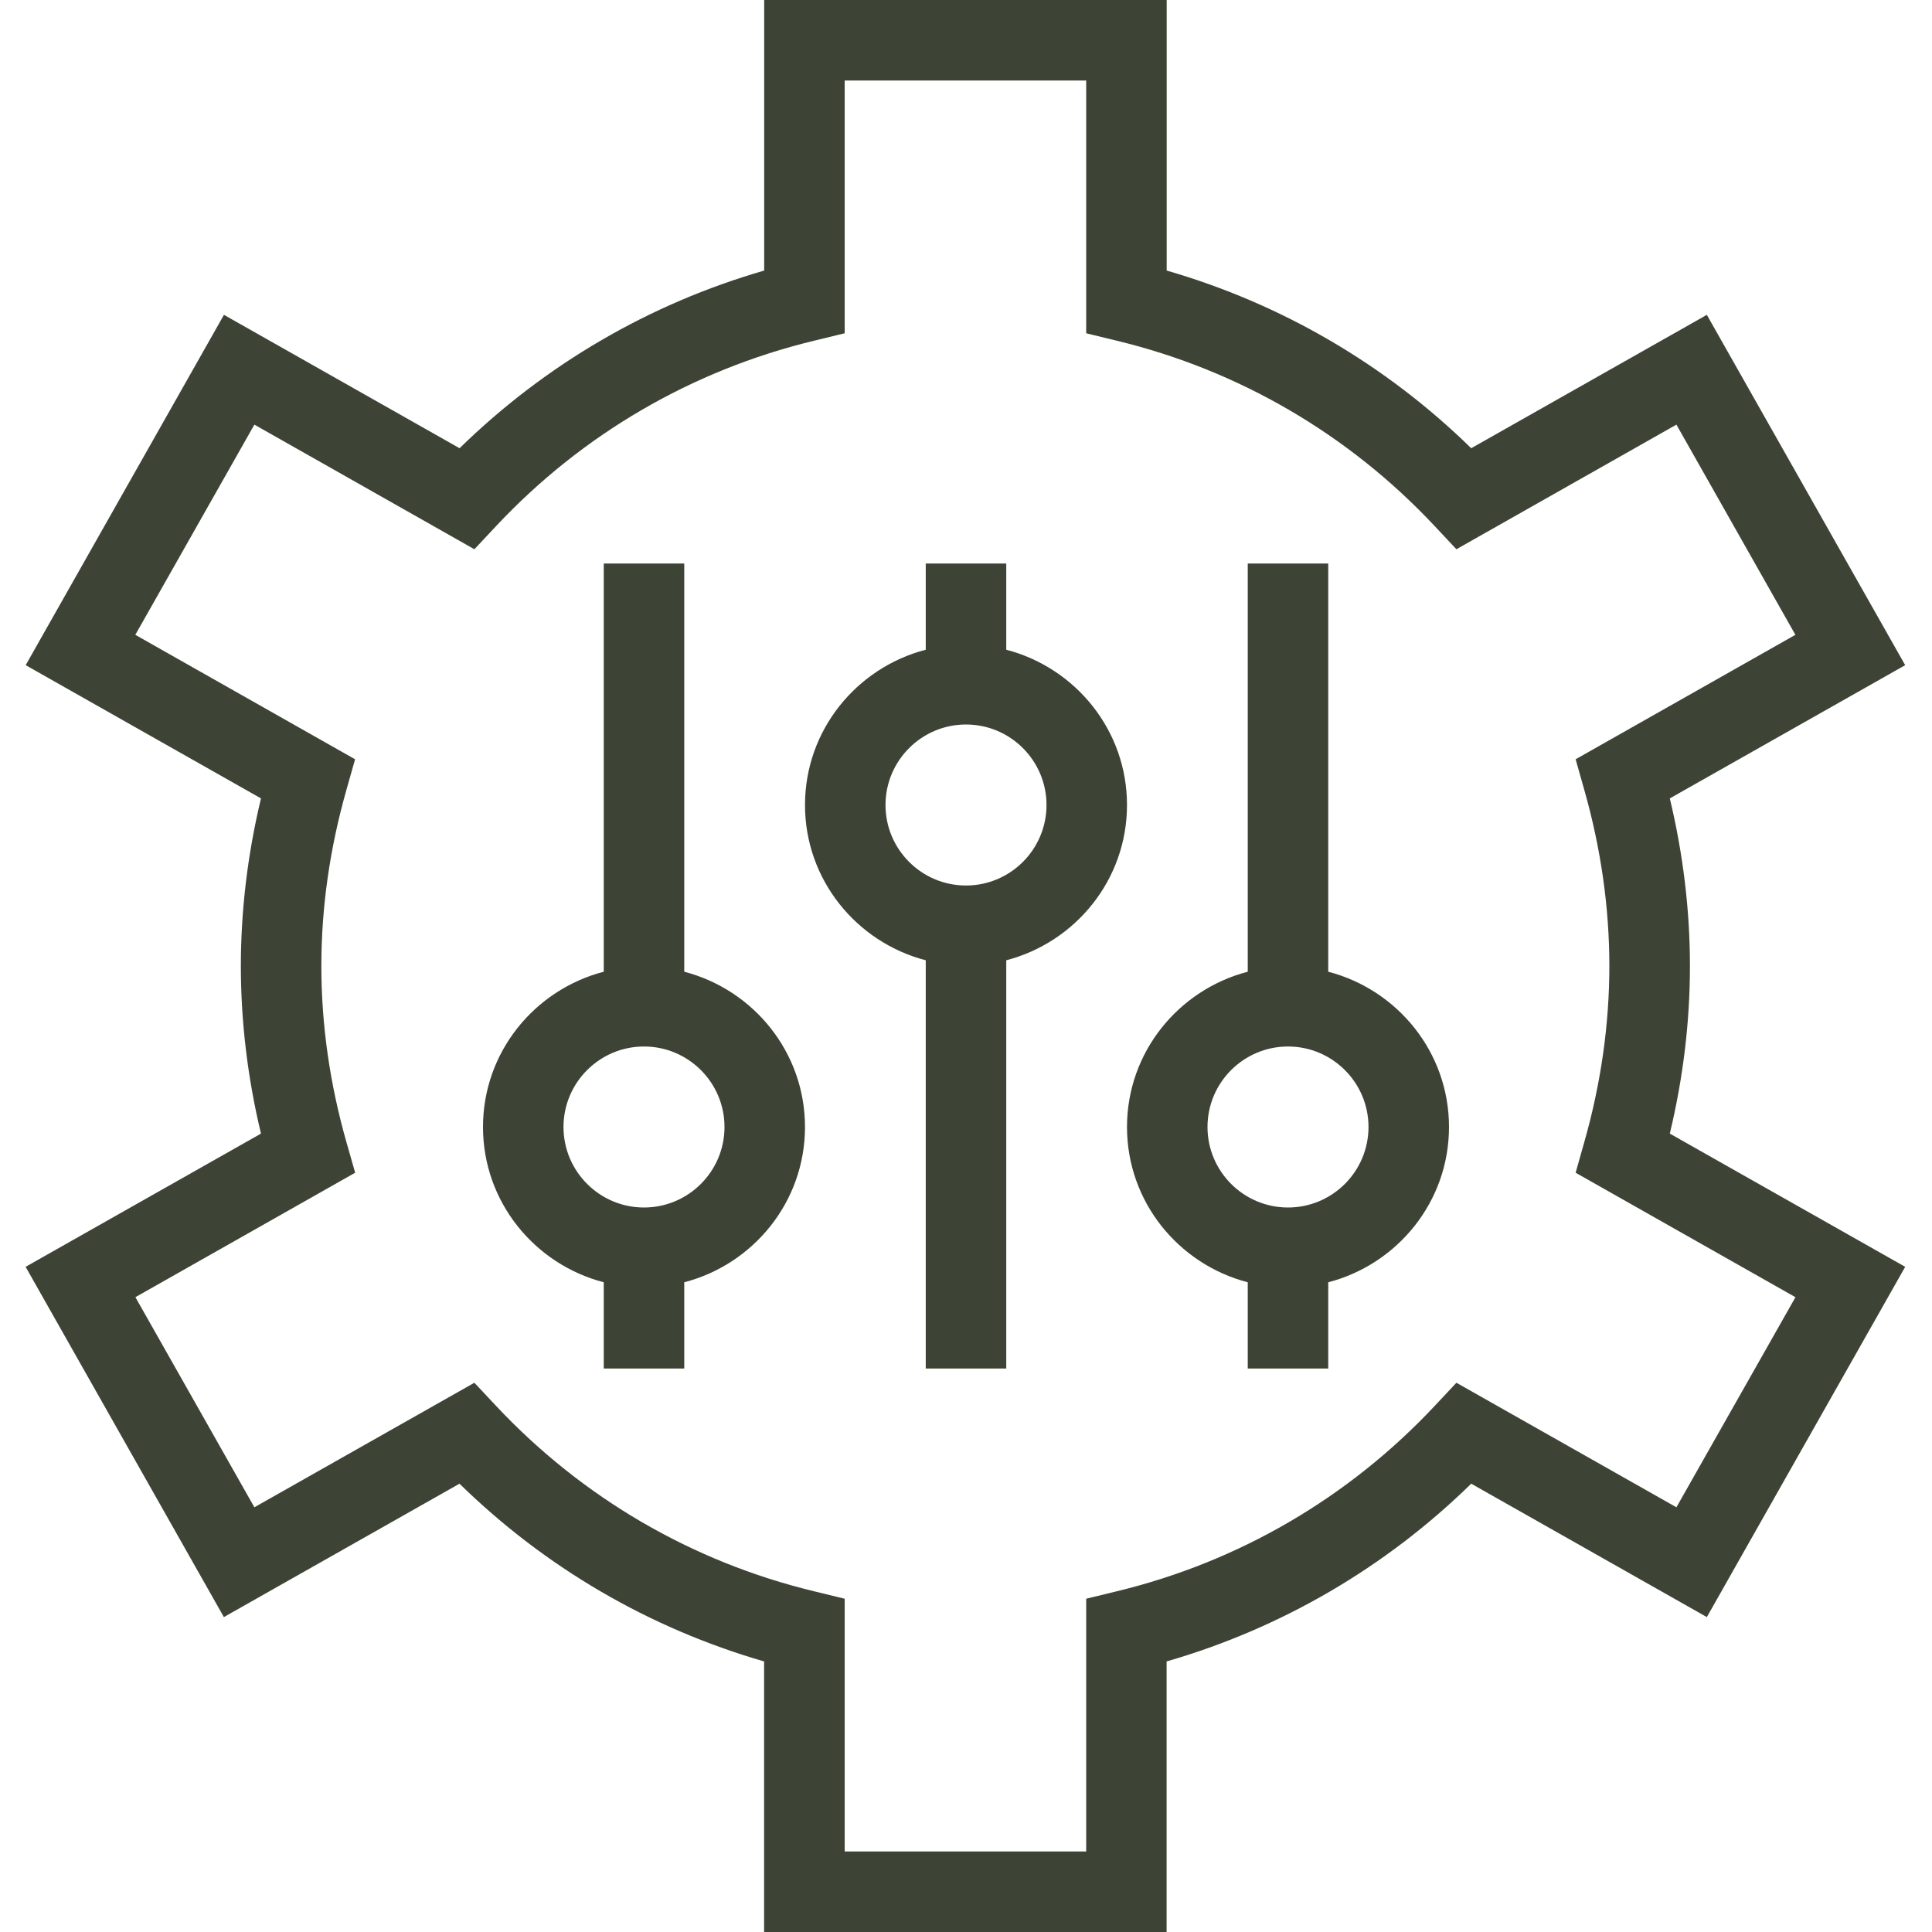 <?xml version="1.0" encoding="UTF-8"?>
<svg xmlns="http://www.w3.org/2000/svg" id="Layer_1" data-name="Layer 1" viewBox="0 0 24 24">
  <path d="m20.993,12c0-.691-.084-1.39-.25-2.082l2.924-1.655-2.464-4.352-2.927,1.657c-1.063-1.04-2.358-1.795-3.783-2.207V0h-5v3.361c-1.425.412-2.72,1.167-3.784,2.207l-2.927-1.657L.319,8.263l2.923,1.655c-.166.692-.25,1.391-.25,2.082s.084,1.391.25,2.082l-2.924,1.655,2.463,4.351,2.927-1.657c1.064,1.041,2.359,1.796,3.784,2.208v3.361h5v-3.361c1.425-.412,2.72-1.167,3.784-2.208l2.927,1.657,2.464-4.351-2.924-1.655c.166-.692.25-1.391.25-2.082Zm1.311,4.114l-1.479,2.61-2.733-1.547-.269.287c-1.069,1.141-2.435,1.937-3.948,2.303l-.382.093v3.14h-3v-3.14l-.382-.093c-1.514-.366-2.879-1.162-3.949-2.303l-.269-.287-2.733,1.547-1.478-2.61,2.73-1.546-.108-.378c-.207-.726-.312-1.462-.312-2.19s.105-1.463.312-2.19l.107-.378-2.73-1.546,1.479-2.611,2.733,1.548.269-.287c1.069-1.141,2.435-1.937,3.949-2.303l.382-.093V1h3v3.14l.382.093c1.514.366,2.879,1.162,3.948,2.303l.269.287,2.733-1.548,1.478,2.611-2.73,1.546.107.378c.207.728.312,1.464.312,2.19s-.105,1.463-.312,2.19l-.107.378,2.73,1.546Zm-13.804-4.043v-5.071h-1v5.071c-.86.224-1.5,1-1.5,1.929s.64,1.705,1.5,1.929v1.071h1v-1.071c.86-.224,1.5-1,1.5-1.929s-.64-1.705-1.5-1.929Zm-.5,2.929c-.551,0-1-.448-1-1s.449-1,1-1,1,.448,1,1-.449,1-1,1Zm8.5-2.929v-5.071h-1v5.071c-.86.224-1.5,1-1.5,1.929s.64,1.705,1.5,1.929v1.071h1v-1.071c.86-.224,1.5-1,1.5-1.929s-.64-1.705-1.5-1.929Zm-.5,2.929c-.551,0-1-.448-1-1s.449-1,1-1,1,.448,1,1-.449,1-1,1Zm-3.5-6.929v-1.071h-1v1.071c-.86.224-1.5,1-1.5,1.929s.64,1.705,1.5,1.929v5.071h1v-5.071c.86-.224,1.5-1,1.5-1.929s-.64-1.705-1.5-1.929Zm-.5,2.929c-.551,0-1-.448-1-1s.449-1,1-1,1,.448,1,1-.449,1-1,1Z" fill="#3d4435"/>
</svg>
